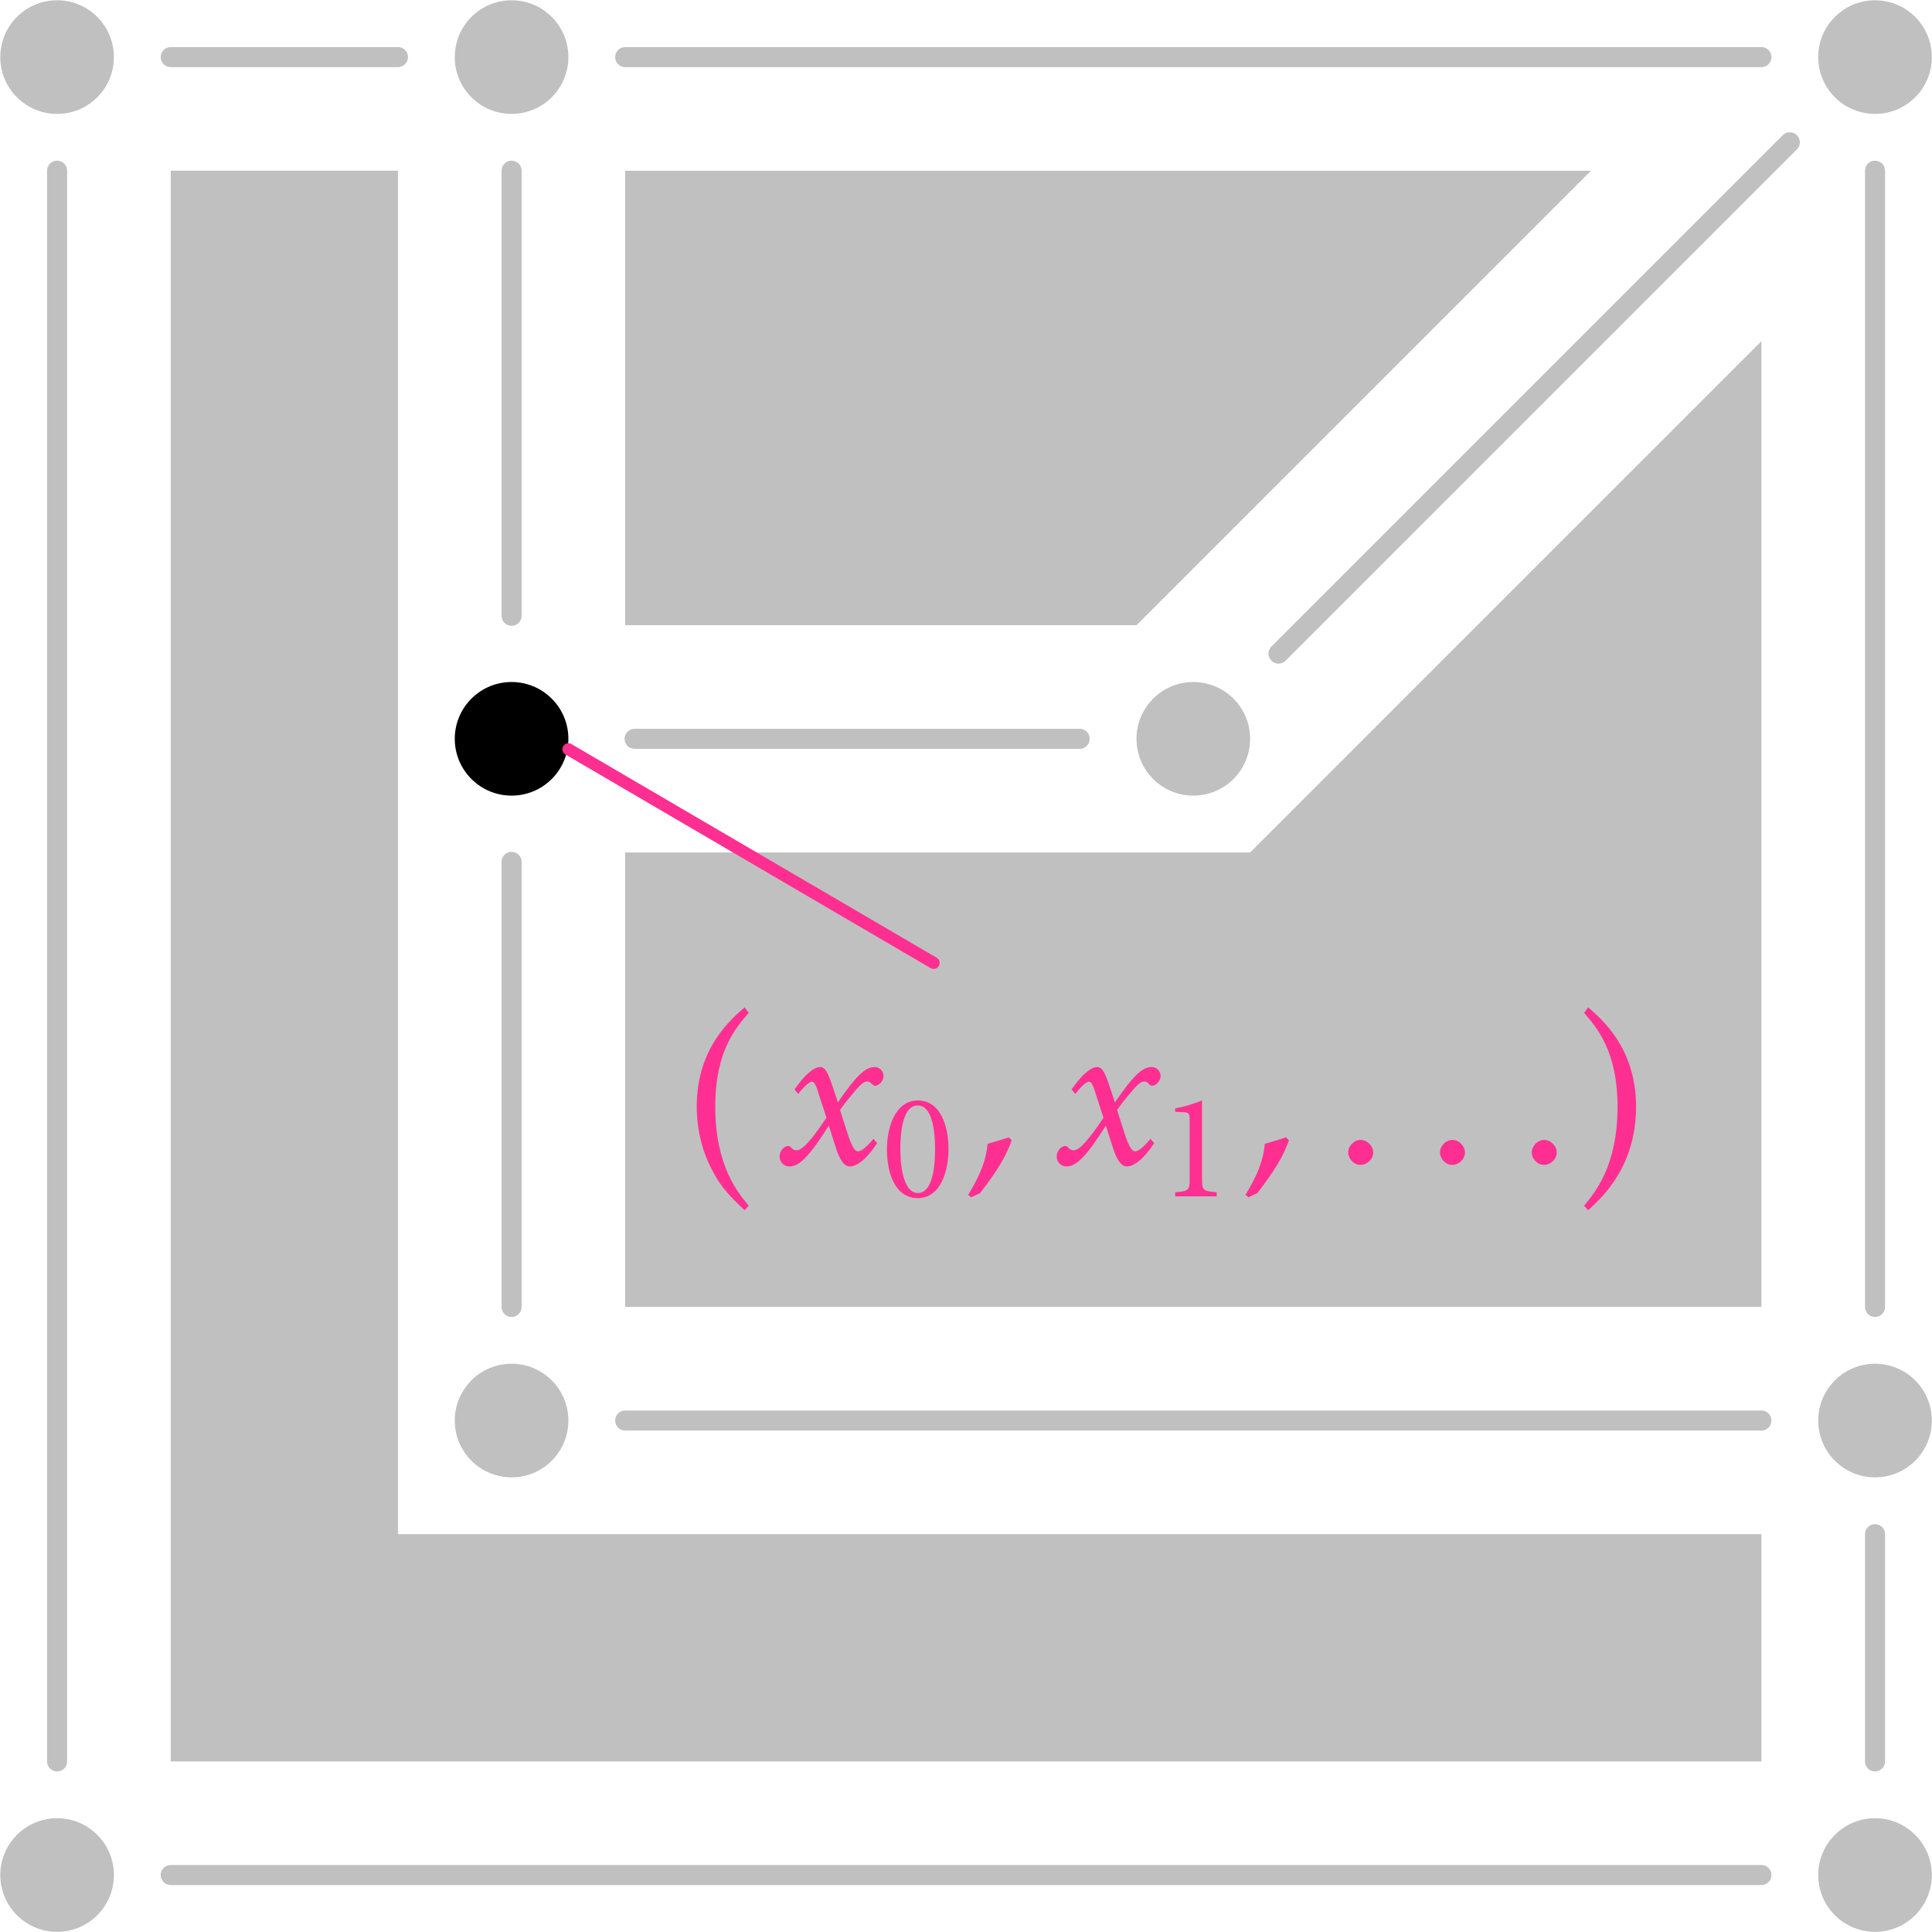 <?xml version="1.0" standalone="no"?>
<!DOCTYPE svg PUBLIC "-//W3C//DTD SVG 1.1//EN" "http://www.w3.org/Graphics/SVG/1.1/DTD/svg11.dtd">
<svg width="100%" height="100%" viewBox="0 0 482 482" version="1.1" xmlns="http://www.w3.org/2000/svg" xmlns:xlink="http://www.w3.org/1999/xlink" xml:space="preserve" style="fill-rule:evenodd;clip-rule:evenodd;stroke-linecap:round;stroke-linejoin:round;stroke-miterlimit:10;">
    <rect x="-1233" y="-1233" width="2795" height="2349" style="fill:white;fill-rule:nonzero;"/>
    <path d="M42.591,42.591L42.591,439.441L439.441,439.441L439.441,382.748L99.283,382.748L99.283,42.591L42.591,42.591Z" style="fill:rgb(192,192,192);fill-rule:nonzero;"/>
    <path d="M155.976,42.591L396.921,42.591L283.535,155.976L155.976,155.976L155.976,42.591Z" style="fill:rgb(192,192,192);fill-rule:nonzero;"/>
    <path d="M155.976,326.055L155.976,212.669L311.882,212.669L439.441,85.11L439.441,326.055L155.976,326.055Z" style="fill:rgb(192,192,192);fill-rule:nonzero;"/>
    <path d="M477.809,4.222C483.344,9.757 483.344,18.731 477.809,24.266C472.274,29.801 463.3,29.801 457.765,24.266C452.23,18.731 452.23,9.757 457.765,4.222C463.3,-1.313 472.274,-1.313 477.809,4.222" style="fill:rgb(192,192,192);fill-rule:nonzero;"/>
    <path d="M307.731,174.301C313.266,179.836 313.266,188.81 307.731,194.345C302.196,199.88 293.222,199.88 287.687,194.345C282.152,188.81 282.152,179.836 287.687,174.301C293.222,168.766 302.196,168.766 307.731,174.301" style="fill:rgb(192,192,192);fill-rule:nonzero;"/>
    <path d="M137.652,344.38C143.187,349.915 143.187,358.889 137.652,364.424C132.117,369.959 123.143,369.959 117.608,364.424C112.073,358.889 112.073,349.915 117.608,344.38C123.143,338.845 132.117,338.845 137.652,344.38" style="fill:rgb(192,192,192);fill-rule:nonzero;"/>
    <path d="M24.266,457.765C29.801,463.3 29.801,472.274 24.266,477.809C18.731,483.344 9.757,483.344 4.222,477.809C-1.313,472.274 -1.313,463.3 4.222,457.765C9.757,452.23 18.731,452.23 24.266,457.765" style="fill:rgb(192,192,192);fill-rule:nonzero;"/>
    <path d="M477.809,344.38C483.344,349.915 483.344,358.889 477.809,364.424C472.274,369.959 463.3,369.959 457.765,364.424C452.23,358.889 452.23,349.915 457.765,344.38C463.3,338.845 472.274,338.845 477.809,344.38" style="fill:rgb(192,192,192);fill-rule:nonzero;"/>
    <path d="M477.809,457.765C483.344,463.3 483.344,472.274 477.809,477.809C472.274,483.344 463.3,483.344 457.765,477.809C452.23,472.274 452.23,463.3 457.765,457.765C463.3,452.23 472.274,452.23 477.809,457.765" style="fill:rgb(192,192,192);fill-rule:nonzero;"/>
    <path d="M137.652,174.301C143.187,179.836 143.187,188.81 137.652,194.345C132.117,199.88 123.143,199.88 117.608,194.345C112.073,188.81 112.073,179.836 117.608,174.301C123.143,168.766 132.117,168.766 137.652,174.301" style="fill:black;fill-rule:nonzero;"/>
    <path d="M137.652,4.222C143.187,9.757 143.187,18.731 137.652,24.266C132.117,29.801 123.143,29.801 117.608,24.266C112.073,18.731 112.073,9.757 117.608,4.222C123.143,-1.313 132.117,-1.313 137.652,4.222" style="fill:rgb(192,192,192);fill-rule:nonzero;"/>
    <path d="M24.266,4.222C29.801,9.757 29.801,18.731 24.266,24.266C18.731,29.801 9.757,29.801 4.222,24.266C-1.313,18.731 -1.313,9.757 4.222,4.222C9.757,-1.313 18.731,-1.313 24.266,4.222" style="fill:rgb(192,192,192);fill-rule:nonzero;"/>
    <path d="M14.244,42.591L14.244,439.441" style="fill:none;stroke-width:5px;stroke:rgb(192,192,192);"/>
    <path d="M42.591,14.244L99.283,14.244" style="fill:none;stroke-width:5px;stroke:rgb(192,192,192);"/>
    <path d="M155.976,14.244L439.441,14.244" style="fill:none;stroke-width:5px;stroke:rgb(192,192,192);"/>
    <path d="M127.63,42.591L127.63,153.623" style="fill:none;stroke-width:5px;stroke:rgb(192,192,192);"/>
    <path d="M127.63,215.022L127.63,326.055" style="fill:none;stroke-width:5px;stroke:rgb(192,192,192);"/>
    <path d="M158.329,184.323L269.362,184.323" style="fill:none;stroke-width:5px;stroke:rgb(192,192,192);"/>
    <path d="M155.976,354.402L439.441,354.402" style="fill:none;stroke-width:5px;stroke:rgb(192,192,192);"/>
    <path d="M42.591,467.787L439.441,467.787" style="fill:none;stroke-width:5px;stroke:rgb(192,192,192);"/>
    <path d="M467.787,42.591L467.787,326.055" style="fill:none;stroke-width:5px;stroke:rgb(192,192,192);"/>
    <path d="M467.787,382.748L467.787,439.441" style="fill:none;stroke-width:5px;stroke:rgb(192,192,192);"/>
    <path d="M318.968,163.063L446.528,35.504" style="fill:none;stroke-width:5px;stroke:rgb(192,192,192);"/>
    <g>
        <g>
            <g>
                <path d="M178.45,276.051C178.45,262.063 183.668,256.361 186.789,252.702L185.766,251.303C182.7,254.047 173.823,261.203 173.823,276.051C173.823,281.808 175.168,287.242 177.75,292.084C179.633,295.689 181.355,297.787 185.766,301.929L186.789,300.8C184.314,297.733 178.45,291.169 178.45,276.051Z" style="fill:rgb(255,47,146);fill-rule:nonzero;"/>
                <path d="M199.133,272.931C201.016,270.564 202.038,269.864 202.576,269.864C203.114,269.864 203.599,270.618 204.352,273.254L206.181,278.849C202.845,283.852 200.317,286.973 198.757,286.973C198.219,286.973 197.788,286.758 197.519,286.435C197.25,286.112 196.981,285.897 196.658,285.897C195.636,285.897 194.506,287.134 194.506,288.425C194.453,289.932 195.582,291.008 196.927,291.008C199.51,291.008 201.985,288.372 206.773,280.84L208.441,286.058C209.463,289.448 210.647,291.008 211.992,291.008C213.875,291.008 216.349,289.017 218.824,285.197L217.91,284.121C216.188,286.166 214.897,287.242 214.036,287.242C213.175,287.242 212.368,285.682 211.292,282.292L209.571,276.912C210.754,275.244 211.938,273.792 213.068,272.501C214.466,270.725 215.542,269.811 216.296,269.811C216.78,269.811 217.21,270.026 217.533,270.456C217.802,270.725 218.017,270.887 218.34,270.887C219.147,270.887 220.384,269.811 220.438,268.519C220.438,267.336 219.577,266.206 218.179,266.206C215.811,266.206 213.498,268.519 209.033,275.029L208.064,272.07C206.773,268.197 206.074,266.206 204.621,266.206C202.845,266.206 200.478,268.519 198.219,271.801L199.133,272.931Z" style="fill:rgb(255,47,146);fill-rule:nonzero;"/>
                <path d="M228.992,274.548C223.343,274.548 221.272,281.252 221.272,286.75C221.272,292.7 223.306,298.914 228.992,298.914C234.641,298.914 236.637,292.211 236.637,286.713C236.637,280.913 234.641,274.548 228.992,274.548ZM228.955,275.791C232.344,275.791 233.285,281.365 233.285,286.713C233.285,291.985 232.382,297.634 228.992,297.634C225.716,297.634 224.624,291.947 224.624,286.675C224.624,281.44 225.528,275.791 228.955,275.791Z" style="fill:rgb(255,47,146);fill-rule:nonzero;"/>
                <path d="M251.656,283.745C250.203,284.229 249.235,284.552 246.383,285.359C246.007,289.448 244.662,292.945 241.541,298.11L242.295,298.701L244.5,297.679C248.858,292.03 250.903,288.641 252.409,284.498L251.656,283.745Z" style="fill:rgb(255,47,146);fill-rule:nonzero;"/>
                <path d="M268.254,272.931C270.137,270.564 271.159,269.864 271.697,269.864C272.235,269.864 272.719,270.618 273.472,273.254L275.301,278.849C271.966,283.852 269.437,286.973 267.877,286.973C267.339,286.973 266.909,286.758 266.64,286.435C266.371,286.112 266.102,285.897 265.779,285.897C264.757,285.897 263.627,287.134 263.627,288.425C263.573,289.932 264.703,291.008 266.048,291.008C268.63,291.008 271.105,288.372 275.893,280.84L277.561,286.058C278.583,289.448 279.767,291.008 281.112,291.008C282.995,291.008 285.47,289.017 287.945,285.197L287.03,284.121C285.308,286.166 284.017,287.242 283.156,287.242C282.295,287.242 281.488,285.682 280.412,282.292L278.691,276.912C279.874,275.244 281.058,273.792 282.188,272.501C283.587,270.725 284.663,269.811 285.416,269.811C285.9,269.811 286.331,270.026 286.653,270.456C286.922,270.725 287.138,270.887 287.46,270.887C288.267,270.887 289.505,269.811 289.559,268.519C289.559,267.336 288.698,266.206 287.299,266.206C284.932,266.206 282.618,268.519 278.153,275.029L277.184,272.07C275.893,268.197 275.194,266.206 273.741,266.206C271.966,266.206 269.599,268.519 267.339,271.801L268.254,272.931Z" style="fill:rgb(255,47,146);fill-rule:nonzero;"/>
                <path d="M303.536,298.462L303.536,297.445C300.109,297.182 299.883,296.881 299.883,294.169L299.883,274.548C297.811,275.377 295.589,276.092 293.179,276.507L293.179,277.373L294.987,277.448C296.644,277.524 296.795,277.712 296.795,279.67L296.795,294.169C296.795,296.881 296.606,297.182 293.179,297.445L293.179,298.462L303.536,298.462Z" style="fill:rgb(255,47,146);fill-rule:nonzero;"/>
                <path d="M320.826,283.745C319.374,284.229 318.405,284.552 315.554,285.359C315.177,289.448 313.832,292.945 310.712,298.11L311.465,298.701L313.671,297.679C318.029,292.03 320.073,288.641 321.579,284.498L320.826,283.745Z" style="fill:rgb(255,47,146);fill-rule:nonzero;"/>
                <path d="M339.418,284.39C337.804,284.39 336.352,285.897 336.352,287.511C336.352,289.125 337.804,290.631 339.365,290.631C341.086,290.631 342.593,289.179 342.593,287.511C342.593,285.897 341.086,284.39 339.418,284.39Z" style="fill:rgb(255,47,146);fill-rule:nonzero;"/>
                <path d="M362.315,284.39C360.701,284.39 359.248,285.897 359.248,287.511C359.248,289.125 360.701,290.631 362.261,290.631C363.982,290.631 365.489,289.179 365.489,287.511C365.489,285.897 363.982,284.39 362.315,284.39Z" style="fill:rgb(255,47,146);fill-rule:nonzero;"/>
                <path d="M385.211,284.39C383.597,284.39 382.144,285.897 382.144,287.511C382.144,289.125 383.597,290.631 385.157,290.631C386.879,290.631 388.385,289.179 388.385,287.511C388.385,285.897 386.879,284.39 385.211,284.39Z" style="fill:rgb(255,47,146);fill-rule:nonzero;"/>
                <path d="M396.23,251.303L395.208,252.702C398.167,256.145 403.547,262.063 403.547,276.051C403.547,290.9 397.951,297.41 395.208,300.8L396.23,301.929C399.081,299.239 408.173,291.6 408.173,276.105C408.173,261.203 399.296,254.047 396.23,251.303Z" style="fill:rgb(255,47,146);fill-rule:nonzero;"/>
            </g>
        </g>
    </g>
    <path d="M141.803,186.923L232.928,240.232" style="fill:none;stroke-width:3px;stroke:rgb(255,47,146);"/>
</svg>

